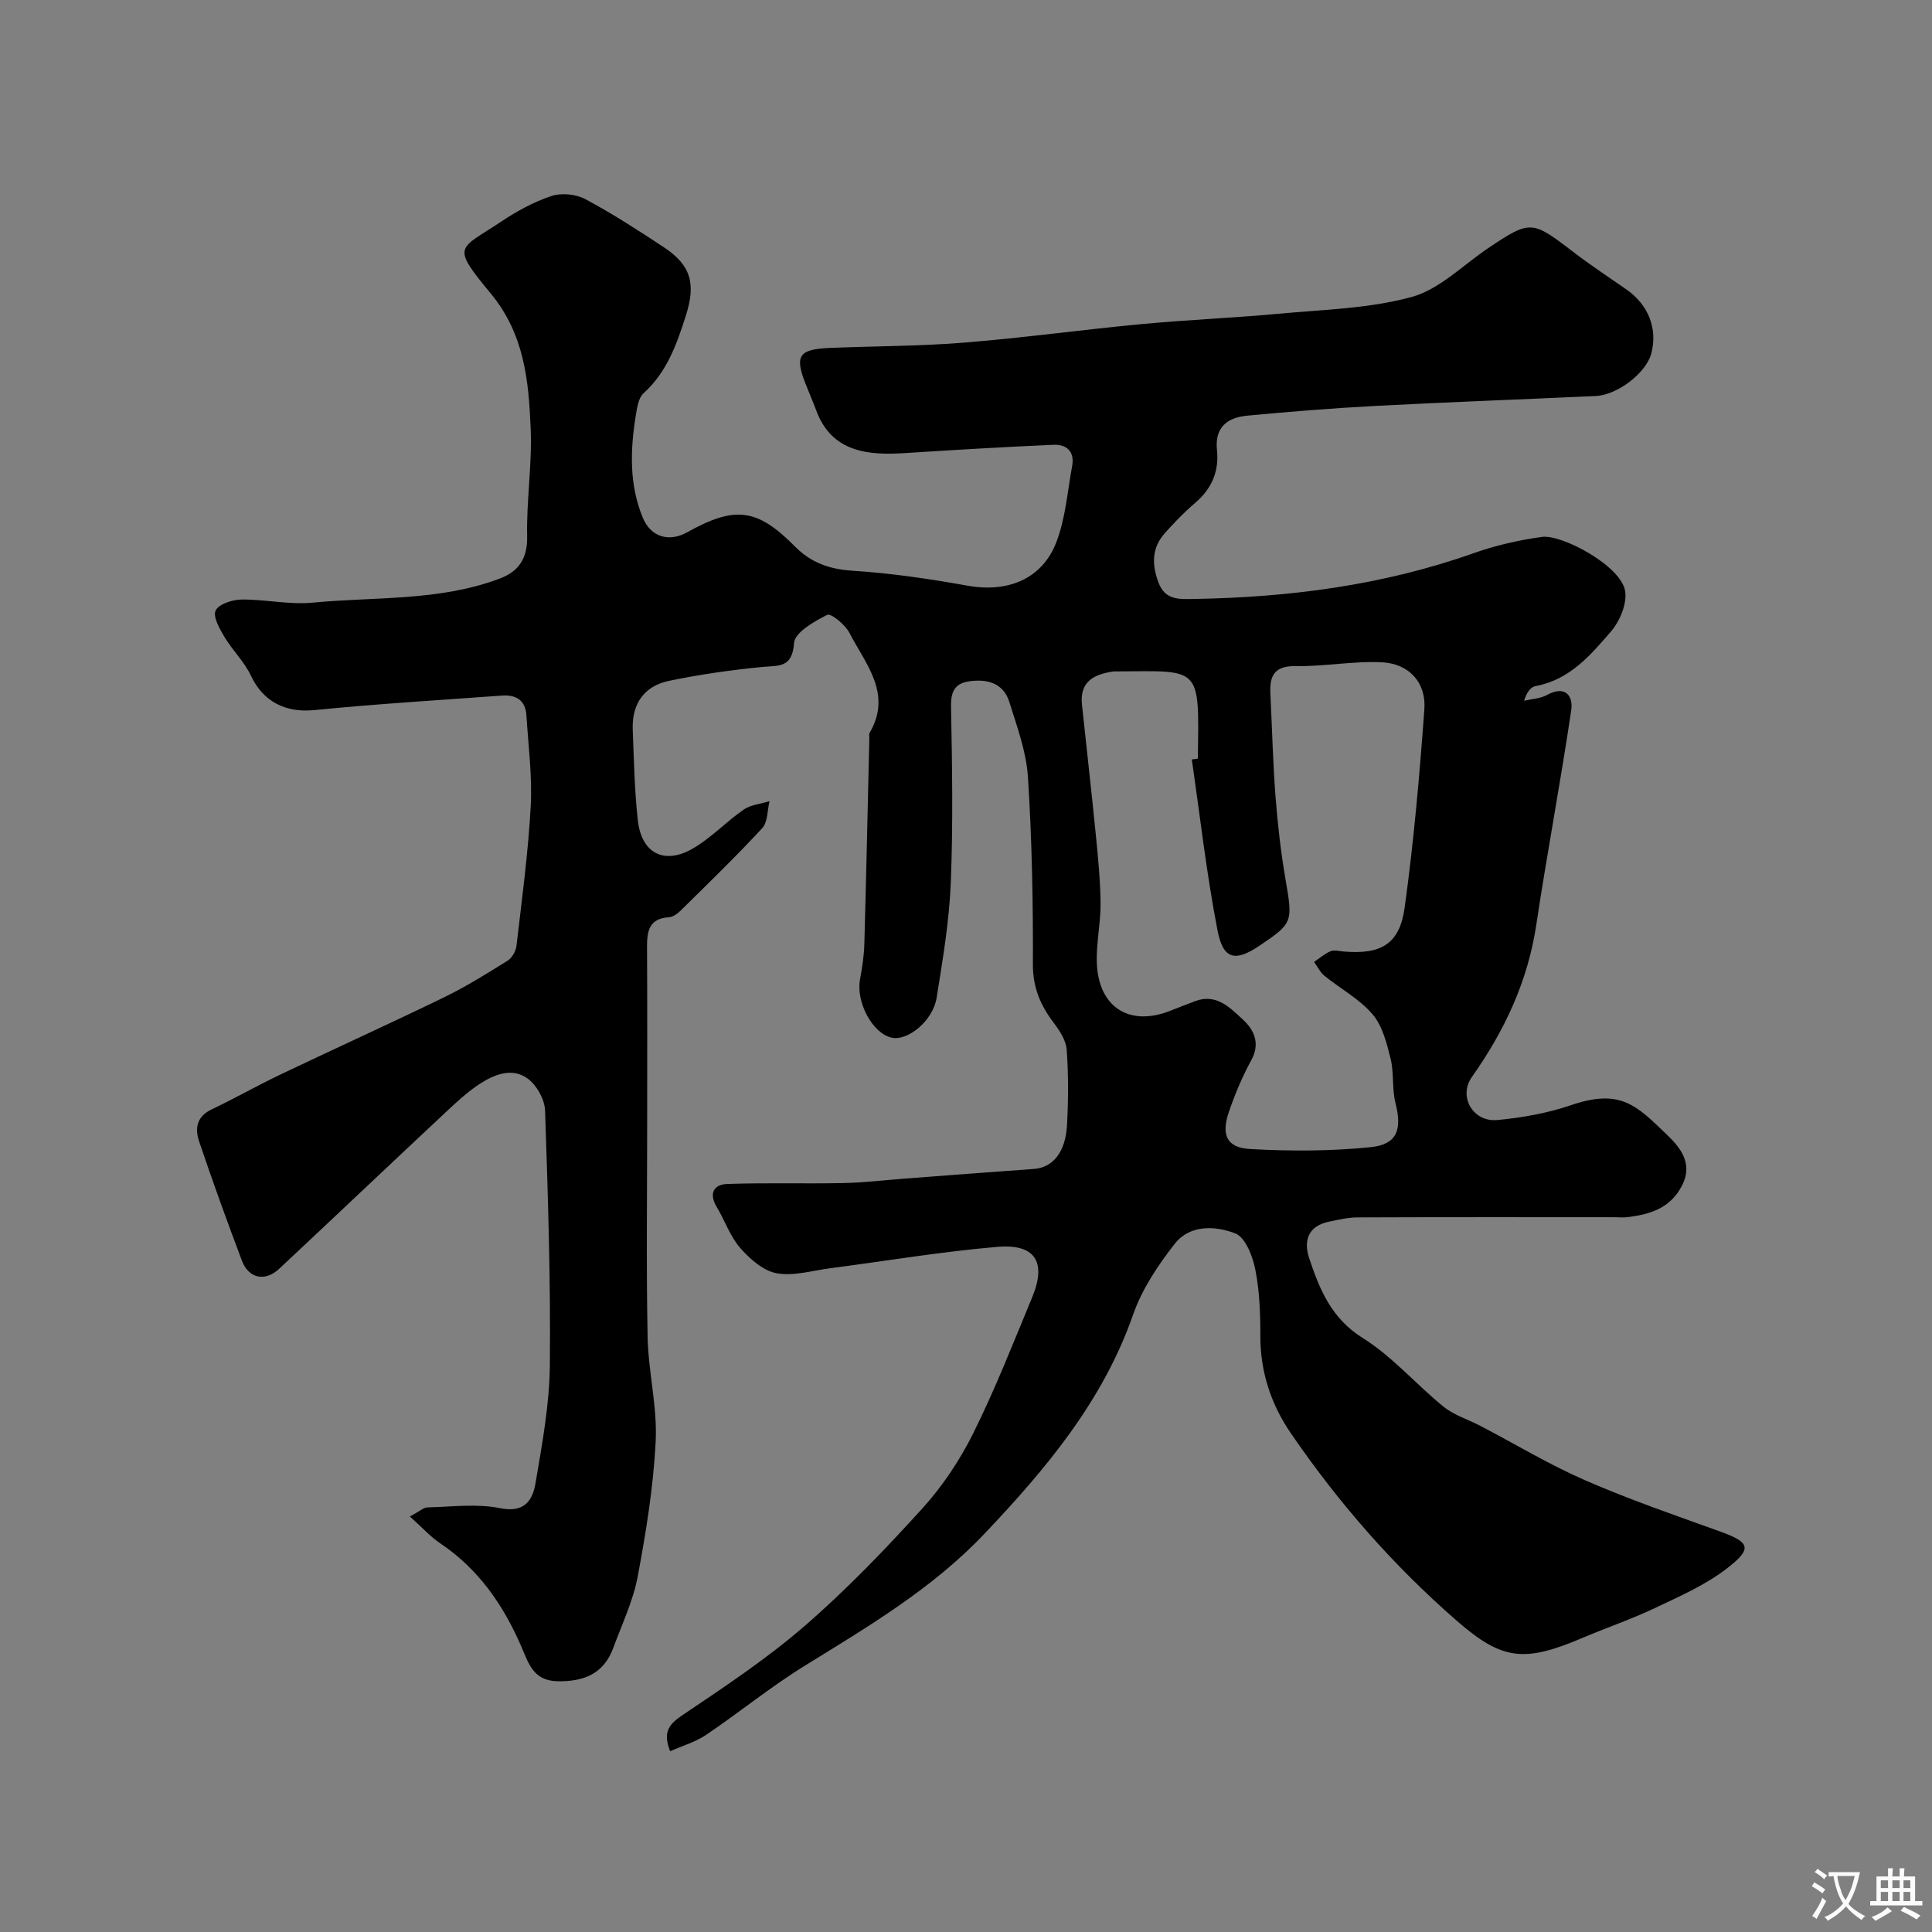 <svg enable-background="new 0 0 400 400" viewBox="0 0 400 400" xmlns="http://www.w3.org/2000/svg"><rect x="0" y="0" width="400" height="400" fill="#808080" stroke="none"/><path d="m84.86 313.97c2.02-1.07 2.83-1.87 3.65-1.88 5.02-.12 10.2-.82 15.02.16 5.1 1.03 6.75-1.65 7.35-5.21 1.36-8.06 2.88-16.21 2.96-24.33.18-17.59-.39-35.2-.99-52.79-.08-2.26-1.67-5.15-3.49-6.53-3.21-2.45-6.93-.99-9.99.99-2.6 1.69-4.91 3.86-7.19 5.99-11.49 10.75-22.91 21.59-34.4 32.34-2.87 2.69-6.29 2-7.68-1.67-3.1-8.19-6.08-16.44-8.88-24.74-.87-2.58-.55-5.1 2.52-6.57 4.84-2.31 9.52-4.97 14.36-7.28 11.26-5.37 22.63-10.52 33.85-15.97 4.54-2.21 8.85-4.9 13.14-7.58.92-.57 1.71-1.97 1.84-3.08 1.12-9.61 2.42-19.21 2.95-28.86.34-6.25-.5-12.57-.89-18.85-.19-3.11-2.13-4.31-5.05-4.1-12.96.95-25.94 1.72-38.87 3.01-5.92.59-10.6-1.74-13.12-7.13-1.35-2.88-3.81-5.22-5.46-7.99-1.01-1.69-2.44-4.2-1.85-5.48.62-1.34 3.45-2.27 5.32-2.29 4.93-.06 9.93 1.11 14.8.64 12.96-1.24 26.26-.27 38.75-5 3.89-1.47 5.73-4.17 5.63-8.76-.16-7.42 1.05-14.88.73-22.29-.42-9.9-1.28-19.52-8.3-28-8.33-10.06-6.57-8.97 2.15-14.81 3.24-2.17 6.78-4.11 10.45-5.33 2.08-.69 5.07-.39 7.02.65 5.6 2.99 10.95 6.46 16.25 9.96 5.57 3.68 6.68 7.48 4.58 14.09-1.89 5.94-3.92 11.75-8.78 16.14-1.03.93-1.33 2.89-1.58 4.44-1.18 7.2-1.43 14.41 1.42 21.32 1.65 4 5.41 5.12 9.16 3.04 9.96-5.55 14.5-5 22.38 2.95 3.31 3.34 7.09 4.68 11.86 4.99 7.98.51 15.96 1.68 23.84 3.1 8.31 1.49 15.48-1.35 18.42-9.09 1.87-4.94 2.27-10.44 3.24-15.71.55-2.99-1.19-4.49-3.85-4.37-10.22.44-20.43 1.06-30.64 1.71-7.47.48-15.26.03-18.52-8.88-.67-1.83-1.47-3.61-2.18-5.43-2.3-5.88-1.43-7.19 5.11-7.46 9.26-.38 18.56-.35 27.79-1.1 12.25-.99 24.44-2.68 36.67-3.83 9.35-.88 18.74-1.26 28.09-2.12 9.3-.87 18.85-1.06 27.77-3.48 5.78-1.57 10.64-6.59 15.87-10.11 8.73-5.86 9.08-5.8 17.49.66 3.62 2.79 7.46 5.3 11.21 7.92 4.53 3.18 6.45 8.16 5.08 13.26-1.06 3.96-6.98 8.56-11.49 8.76-15.2.7-30.4 1.25-45.59 2.05-8.87.47-17.73 1.18-26.57 2.02-4.06.38-6.76 2.36-6.26 7.11.46 4.37-1.06 7.99-4.47 10.91-2.27 1.94-4.38 4.11-6.36 6.35-2.66 3.01-2.68 6.39-1.31 10.1 1.39 3.76 4.27 3.53 7.32 3.48 19.76-.33 39.15-2.82 57.9-9.46 4.57-1.62 9.4-2.73 14.21-3.39 4.11-.57 16.42 6.01 17.22 11.23.4 2.61-1.09 6.2-2.91 8.32-4.23 4.92-8.58 10.04-15.62 11.33-1.03.19-1.89 1.33-2.39 3.04 1.6-.38 3.38-.44 4.77-1.21 3.78-2.06 5.41.25 4.99 3.13-2.19 14.84-5 29.59-7.23 44.42-1.76 11.72-6.55 21.95-13.33 31.54-2.9 4.1.25 9.41 5.26 8.93 5.15-.49 10.38-1.41 15.26-3.08 10.24-3.49 13.52.04 19.78 6.05 2.54 2.44 5.58 5.78 3.26 10.46-2.37 4.77-6.54 6.07-11.24 6.67-.98.13-2 .02-3 .02-17.7 0-35.4-.03-53.1.04-1.92.01-3.86.49-5.76.87-4.4.88-5.37 3.96-4.14 7.64 2.16 6.45 4.6 12.43 11.1 16.48 6.12 3.82 11.01 9.59 16.69 14.19 2.21 1.79 5.14 2.67 7.71 4.02 7.19 3.76 14.18 7.98 21.6 11.22 9.07 3.96 18.47 7.19 27.79 10.55 6.4 2.3 6.99 3.55 1.47 7.79-4.43 3.4-9.76 5.73-14.86 8.15-4.84 2.3-9.95 4.03-14.89 6.13-12.04 5.13-16.61 4.7-25.96-3.43-13.27-11.54-24.57-24.49-34.43-38.87-4.17-6.08-6.36-12.77-6.35-20.24.01-4.59-.16-9.27-1.05-13.74-.55-2.74-2.05-6.63-4.13-7.44-4.1-1.6-9.4-1.87-12.54 2.14-3.46 4.43-6.77 9.36-8.6 14.61-6.27 17.99-18.12 32.07-30.86 45.49-10.68 11.26-23.99 19.15-37.12 27.25-7.07 4.36-13.54 9.66-20.44 14.32-2.19 1.48-4.86 2.24-7.46 3.4-1.53-3.95-.29-5.56 2.53-7.46 8.66-5.83 17.42-11.64 25.29-18.45 8.67-7.51 16.68-15.85 24.4-24.36 4.2-4.63 7.81-10.06 10.59-15.67 4.53-9.12 8.25-18.65 12.16-28.07 3.01-7.26.64-11.1-7.24-10.42-11.55.99-23.03 2.92-34.54 4.42-3.72.48-7.61 1.69-11.14 1.04-2.78-.51-5.56-2.97-7.56-5.26-2.09-2.4-3.16-5.67-4.84-8.46s-.61-4.66 2.16-4.76c8.02-.29 16.06-.02 24.08-.19 4.27-.09 8.53-.61 12.79-.93 8.86-.67 17.73-1.36 26.59-1.99 3.97-.28 6.6-3.4 6.91-9.18.27-5.15.3-10.35-.07-15.49-.14-1.92-1.44-3.94-2.67-5.56-2.76-3.64-4.35-7.32-4.33-12.16.05-12.93-.2-25.89-1.03-38.79-.34-5.23-2.26-10.41-3.85-15.5-.97-3.1-3.36-4.56-6.88-4.41-3.64.15-5.26 1.27-5.19 5.27.23 12.19.44 24.4-.05 36.57-.32 7.97-1.67 15.92-2.93 23.81-.77 4.79-6 9.03-9.35 8.25-3.95-.92-7.36-7.32-6.52-12 .43-2.4.83-4.85.9-7.28.4-14.26.7-28.53 1.04-42.8.01-.33-.11-.74.04-.99 4.78-8.13-.83-14.28-4.16-20.73-.87-1.69-3.83-4.12-4.6-3.73-2.7 1.35-6.72 3.65-6.87 5.82-.36 5.21-3.13 4.64-6.61 4.97-6.47.63-12.94 1.55-19.3 2.88-5.14 1.07-7.69 4.78-7.49 10.07.24 6.26.37 12.55 1.05 18.76.75 6.86 5.44 9.33 11.41 5.87 3.78-2.19 6.88-5.54 10.51-8.05 1.48-1.02 3.55-1.19 5.35-1.74-.47 1.89-.35 4.32-1.51 5.58-5.42 5.87-11.18 11.43-16.87 17.05-.66.65-1.61 1.35-2.47 1.4-4.15.27-4.53 2.95-4.51 6.25.07 12 .03 24 .03 36 0 14.87-.2 29.74.09 44.6.14 7.21 2.02 14.44 1.67 21.6-.46 9.42-1.99 18.84-3.74 28.13-.94 5-3.23 9.75-4.99 14.58-1.98 5.45-6.1 7.13-11.65 7.01-4.99-.11-5.96-3.77-7.43-7.17-3.73-8.61-8.87-16.07-16.82-21.4-2.03-1.36-3.71-3.26-6.26-5.54zm161.89-156.73c.42-.06.83-.12 1.25-.17.28-19.4.73-18.15-16.97-18.06-.17 0-.34-.02-.5.01-3.98.57-7.03 2.03-6.52 6.86.95 8.97 1.97 17.93 2.86 26.9.47 4.75.95 9.52.99 14.28.03 4.26-1 8.56-.75 12.79.55 8.94 7 12.72 15.29 9.38 1.66-.67 3.34-1.3 5.01-1.94 4.43-1.7 7.29 1.38 9.94 3.82 2.24 2.05 3.64 4.87 1.73 8.36-1.86 3.41-3.39 7.05-4.65 10.73-1.63 4.76-.45 7.42 4.36 7.69 8.3.47 16.72.46 24.98-.38 5.53-.56 6.53-3.68 5.16-9.09-.76-2.97-.29-6.25-1.02-9.22-.8-3.22-1.69-6.82-3.75-9.22-2.71-3.16-6.64-5.27-9.94-7.95-.9-.73-1.45-1.9-2.15-2.87 1.12-.76 2.17-1.7 3.39-2.21.77-.32 1.81-.03 2.72.05 7.69.66 11.58-1.49 12.63-9.04 1.89-13.64 3.09-27.4 4.09-41.14.4-5.49-3.17-9.42-8.77-9.7-5.92-.3-11.91.89-17.85.79-4.41-.08-5.45 1.97-5.26 5.68.35 7.1.52 14.21 1.06 21.3.44 5.72 1.09 11.44 2.06 17.09 1.53 8.93 1.59 9.13-5.41 13.84-4.98 3.35-7.48 2.87-8.65-3.16-2.28-11.73-3.61-23.61-5.33-35.42z" fill="#000001"/><g fill="#fafbfa"><path d="m377.9 391.2c-.2.3-.4.5-.6.8-.7-.6-1.4-1-2.2-1.5.2-.3.4-.5.5-.8.6.4 1.4.8 2.3 1.5zm-1.8 6.1c-.2-.2-.5-.4-.9-.6.4-.6.8-1.2 1.2-1.9s.7-1.3.9-1.9c.3.3.5.5.8.7-.7 1.3-1.4 2.6-2 3.7zm2.2-9c-.3.3-.5.5-.6.8-.6-.6-1.3-1.1-2-1.5.3-.3.5-.5.6-.7.6.5 1.3.9 2 1.4zm.3.2v-.9h2 4.5c-.3 1.3-.6 2.5-1 3.6s-.9 2.1-1.4 3c.4.5 1 1 1.6 1.4s1.2.8 1.9 1.1c-.3.2-.5.4-.8.8-.4-.3-1-.7-1.6-1.2s-1.2-1.1-1.6-1.6c-.5.6-1.1 1.1-1.7 1.6s-1.4.9-2.1 1.4c-.1-.3-.3-.5-.7-.8.6-.2 1.2-.5 1.9-1s1.4-1.1 2-1.8c-.5-.8-.9-1.6-1.2-2.5s-.6-2-.8-3.2c-.4.1-.7.1-1 .1zm2.5 2.7c.2 1 .7 1.7 1 2.2.3-.5.6-1.1 1-2s.6-1.9.9-3h-3.2-.4c.1.9.3 1.8.7 2.8z"/><path d="m396.5 388.5v1.5 3.6h1.5v.9c-.4 0-1 0-1.7 0h-7.9c-.5 0-.9 0-1.2 0v-.9h1.3v-3.5c0-.7 0-1.2 0-1.6h2.4c0-.8 0-1.4 0-1.7h1c0 .3-.1.8-.1 1.7h1.5c0-.8 0-1.4 0-1.7h1c0 .3-.1.9-.1 1.7zm-8.2 9.2c-.2-.3-.5-.5-.8-.8.8-.3 1.4-.6 1.9-.9s1-.7 1.4-1.1c.3.3.6.5.9.8-1.6 1-2.8 1.6-3.4 2zm2.6-6.8v-1.6h-1.5v1.6zm0 2.7v-1.9h-1.5v1.9zm2.4-2.7v-1.6h-1.5v1.6zm0 2.7v-1.9h-1.5v1.9zm.2 2 .7-.8c.4.2.9.5 1.6.8s1.3.7 1.8 1c-.3.3-.5.5-.8.8-.4-.3-1.5-1-3.3-1.8zm2-4.7v-1.6h-1.4v1.6zm0 2.7v-1.9h-1.4v1.9z"/></g></svg>